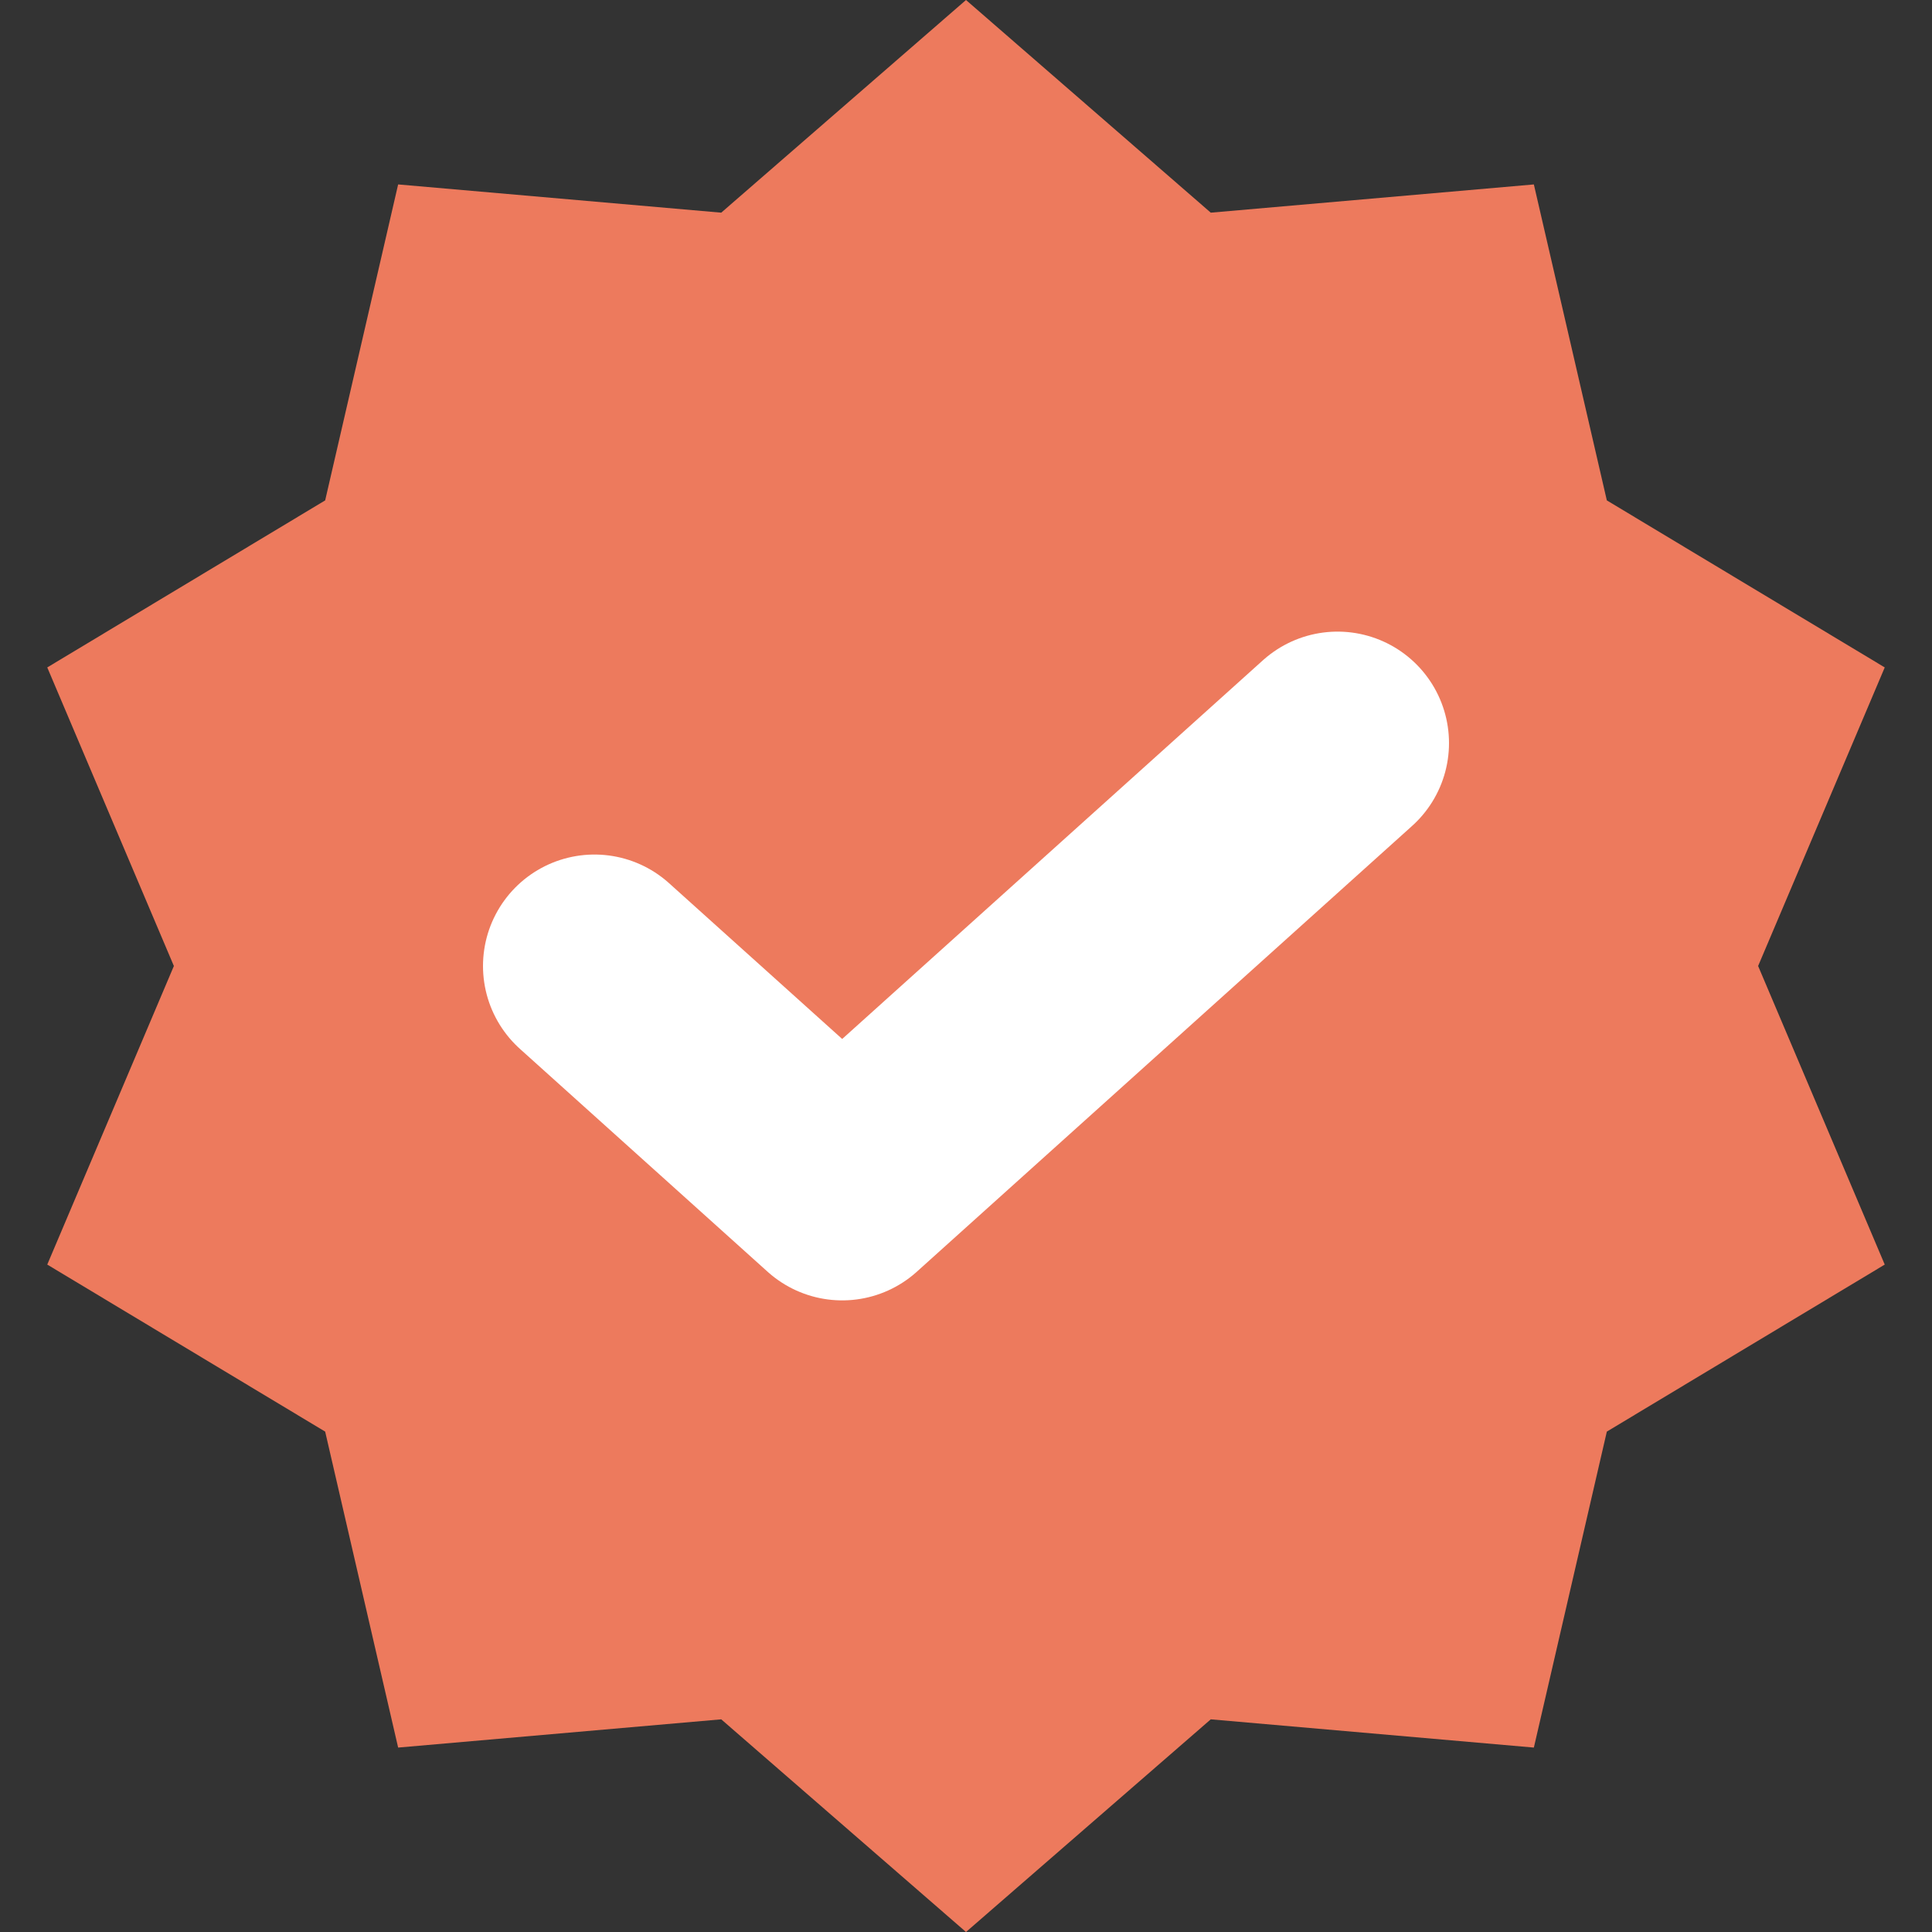 <svg
  width="13"
  height="13"
  viewBox="0 0 13 13"
  fill="none"
  xmlns="http://www.w3.org/2000/svg"
>
<rect x="0" y="0" width="13" height="13" fill="#333333" stroke="none"/>
<path
    d="M6.5 0L8.147 1.431L10.321 1.241L10.812 3.367L12.682 4.491L11.83 6.5L12.682 8.509L10.812 9.633L10.321 11.759L8.147 11.569L6.5 13L4.853 11.569L2.679 11.759L2.188 9.633L0.318 8.509L1.17 6.5L0.318 4.491L2.188 3.367L2.679 1.241L4.853 1.431L6.5 0Z"
    fill="#ED7A5D"
  />
<path
    d="M4 6.5L5.667 8L9 5"
    stroke="white"
    stroke-width="1.5"
    stroke-linecap="round"
    stroke-linejoin="round"
  />
</svg>
